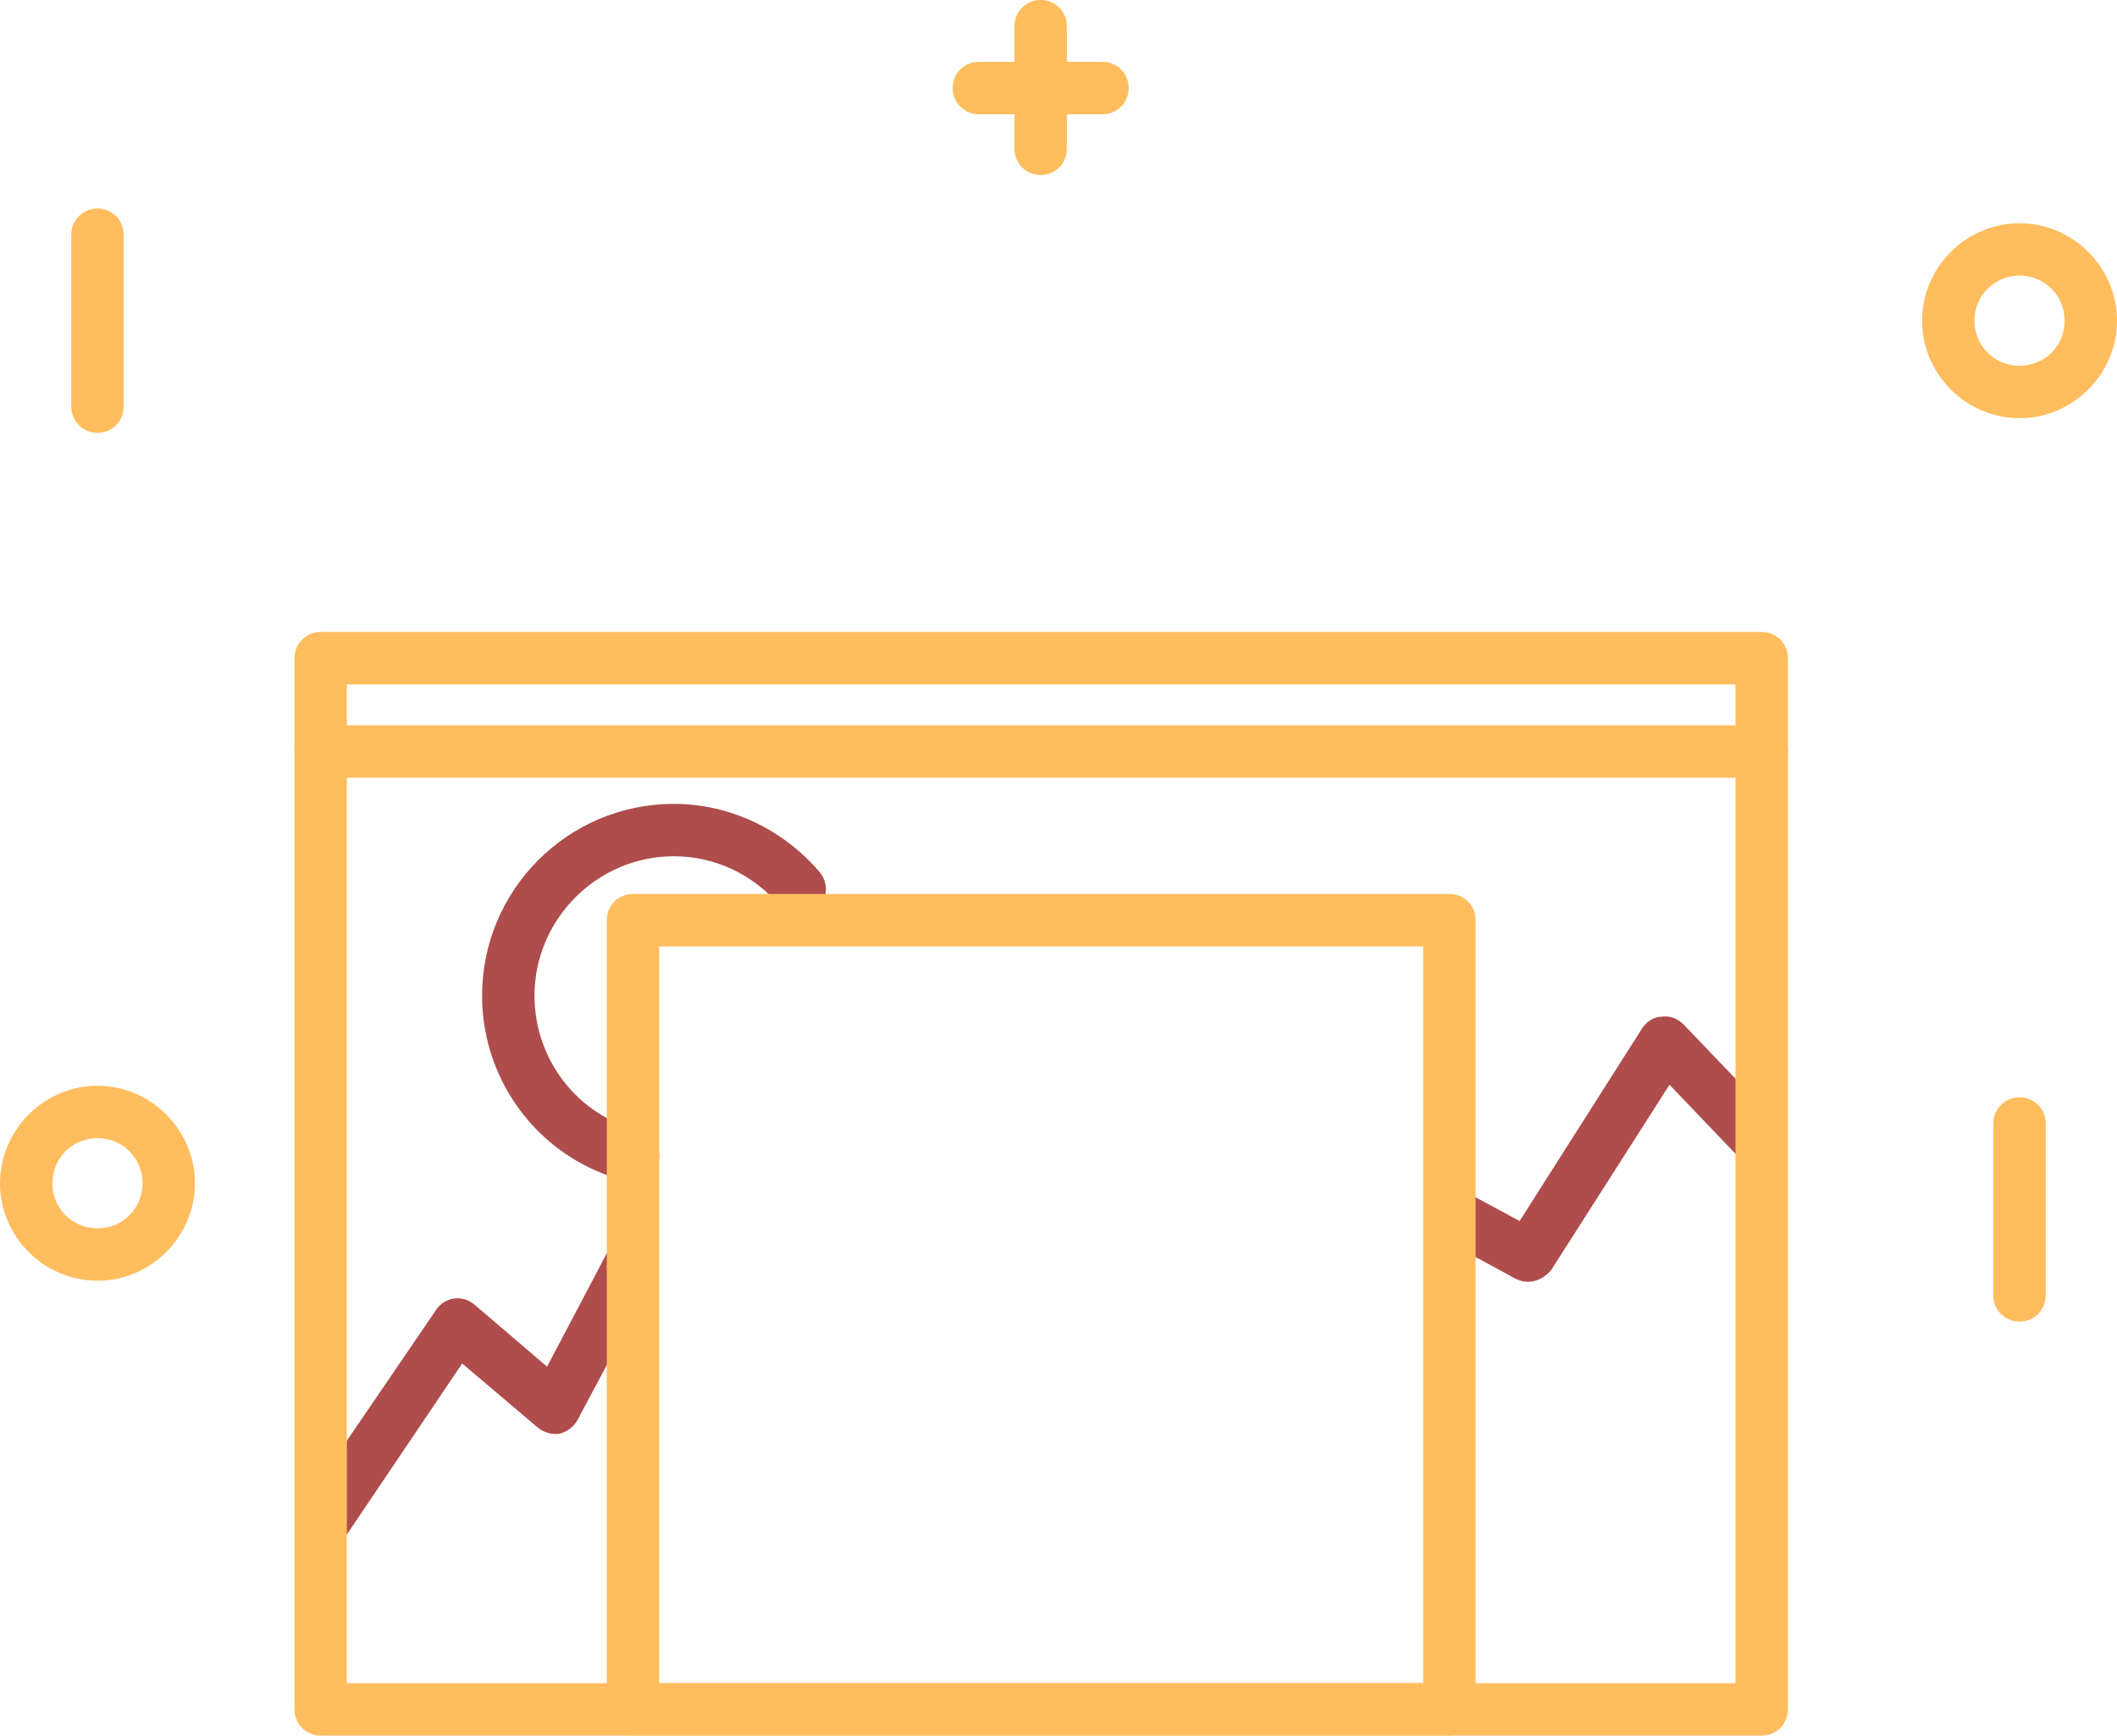 <?xml version="1.0" encoding="utf-8"?>
<!-- Generator: Adobe Illustrator 21.0.0, SVG Export Plug-In . SVG Version: 6.00 Build 0)  -->
<svg version="1.1" id="Слой_1" xmlns="http://www.w3.org/2000/svg" xmlns:xlink="http://www.w3.org/1999/xlink" x="0px" y="0px"
	 viewBox="0 0 202 165.6" style="enable-background:new 0 0 202 165.6;" xml:space="preserve">
<style type="text/css">
	.st0{fill:#AE4D4C;}
	.st1{fill:#FFBD5E;}
</style>
<g>
	<g>
		<path class="st0" d="M30.6,148.1c-0.5,0-1-0.1-1.4-0.4c-1.1-0.8-1.4-2.3-0.7-3.5L41.6,125c0.4-0.6,1-1,1.7-1.1
			c0.7-0.1,1.4,0.1,2,0.6l6.9,5.9l5.9-11.2c0.6-1.2,2.2-1.7,3.4-1c1.2,0.6,1.7,2.2,1,3.4l-7.4,13.9c-0.4,0.7-1,1.1-1.7,1.3
			c-0.7,0.1-1.5-0.1-2.1-0.6l-7.2-6.1L32.7,147C32.2,147.7,31.4,148.1,30.6,148.1z"/>
	</g>
	<g>
		<path class="st0" d="M145.8,122.3c-0.4,0-0.8-0.1-1.2-0.3l-7.2-3.9c-1.2-0.7-1.7-2.2-1-3.4c0.7-1.2,2.2-1.7,3.4-1l5.2,2.8
			l11.7-18.4c0.4-0.6,1.1-1.1,1.9-1.1c0.8-0.1,1.5,0.2,2.1,0.8l8.7,9.1c1,1,0.9,2.6-0.1,3.5c-1,1-2.6,0.9-3.5-0.1l-6.5-6.8
			l-11.3,17.7C147.4,121.9,146.6,122.3,145.8,122.3z"/>
	</g>
	<g>
		<path class="st0" d="M60.4,112.8c-0.2,0-0.4,0-0.6-0.1c-8.1-2-13.8-9.3-13.8-17.7c0-10.1,8.2-18.3,18.3-18.3
			c5.3,0,10.4,2.4,13.9,6.5c0.9,1.1,0.8,2.6-0.3,3.5c-1.1,0.9-2.6,0.8-3.5-0.3c-2.6-3-6.2-4.7-10.1-4.7C57,81.7,51,87.7,51,95
			c0,6.1,4.1,11.4,10,12.9c1.3,0.3,2.2,1.7,1.8,3C62.5,112,61.5,112.8,60.4,112.8z"/>
	</g>
	<g>
		<g>
			<path class="st1" d="M105.2,10.9H93.4c-1.4,0-2.5-1.1-2.5-2.5s1.1-2.5,2.5-2.5h11.8c1.4,0,2.5,1.1,2.5,2.5S106.6,10.9,105.2,10.9
				z"/>
		</g>
		<g>
			<path class="st1" d="M99.3,16.7c-1.4,0-2.5-1.1-2.5-2.5V2.5c0-1.4,1.1-2.5,2.5-2.5s2.5,1.1,2.5,2.5v11.7
				C101.8,15.6,100.7,16.7,99.3,16.7z"/>
		</g>
	</g>
	<g>
		<path class="st1" d="M192.7,39.9c-5.1,0-9.3-4.2-9.3-9.3c0-5.1,4.2-9.3,9.3-9.3s9.3,4.2,9.3,9.3C202,35.7,197.8,39.9,192.7,39.9z
			 M192.7,26.3c-2.4,0-4.3,1.9-4.3,4.3s1.9,4.3,4.3,4.3s4.3-1.9,4.3-4.3S195.1,26.3,192.7,26.3z"/>
	</g>
	<g>
		<path class="st1" d="M9.3,122.2c-5.1,0-9.3-4.2-9.3-9.3s4.2-9.3,9.3-9.3c5.1,0,9.3,4.2,9.3,9.3S14.4,122.2,9.3,122.2z M9.3,108.6
			c-2.4,0-4.3,1.9-4.3,4.3s1.9,4.3,4.3,4.3s4.3-1.9,4.3-4.3S11.7,108.6,9.3,108.6z"/>
	</g>
	<g>
		<path class="st1" d="M9.3,41.3c-1.4,0-2.5-1.1-2.5-2.5V22.4c0-1.4,1.1-2.5,2.5-2.5s2.5,1.1,2.5,2.5v16.4
			C11.8,40.2,10.7,41.3,9.3,41.3z"/>
	</g>
	<g>
		<path class="st1" d="M192.7,126.1c-1.4,0-2.5-1.1-2.5-2.5v-16.4c0-1.4,1.1-2.5,2.5-2.5s2.5,1.1,2.5,2.5v16.4
			C195.2,125,194.1,126.1,192.7,126.1z"/>
	</g>
	<g>
		<path class="st1" d="M168.1,165.6H30.6c-1.4,0-2.5-1.1-2.5-2.5V62.8c0-1.4,1.1-2.5,2.5-2.5h137.5c1.4,0,2.5,1.1,2.5,2.5v100.3
			C170.6,164.5,169.5,165.6,168.1,165.6z M33.1,160.6h132.5V65.3H33.1V160.6z"/>
	</g>
	<g>
		<path class="st1" d="M138.3,165.6H60.4c-1.4,0-2.5-1.1-2.5-2.5V87.8c0-1.4,1.1-2.5,2.5-2.5h77.9c1.4,0,2.5,1.1,2.5,2.5v75.3
			C140.8,164.5,139.7,165.6,138.3,165.6z M62.9,160.6h72.9V90.3H62.9V160.6z"/>
	</g>
	<g>
		<path class="st1" d="M168.1,74.2H30.6c-1.4,0-2.5-1.1-2.5-2.5s1.1-2.5,2.5-2.5h137.5c1.4,0,2.5,1.1,2.5,2.5S169.5,74.2,168.1,74.2
			z"/>
	</g>
</g>
</svg>
